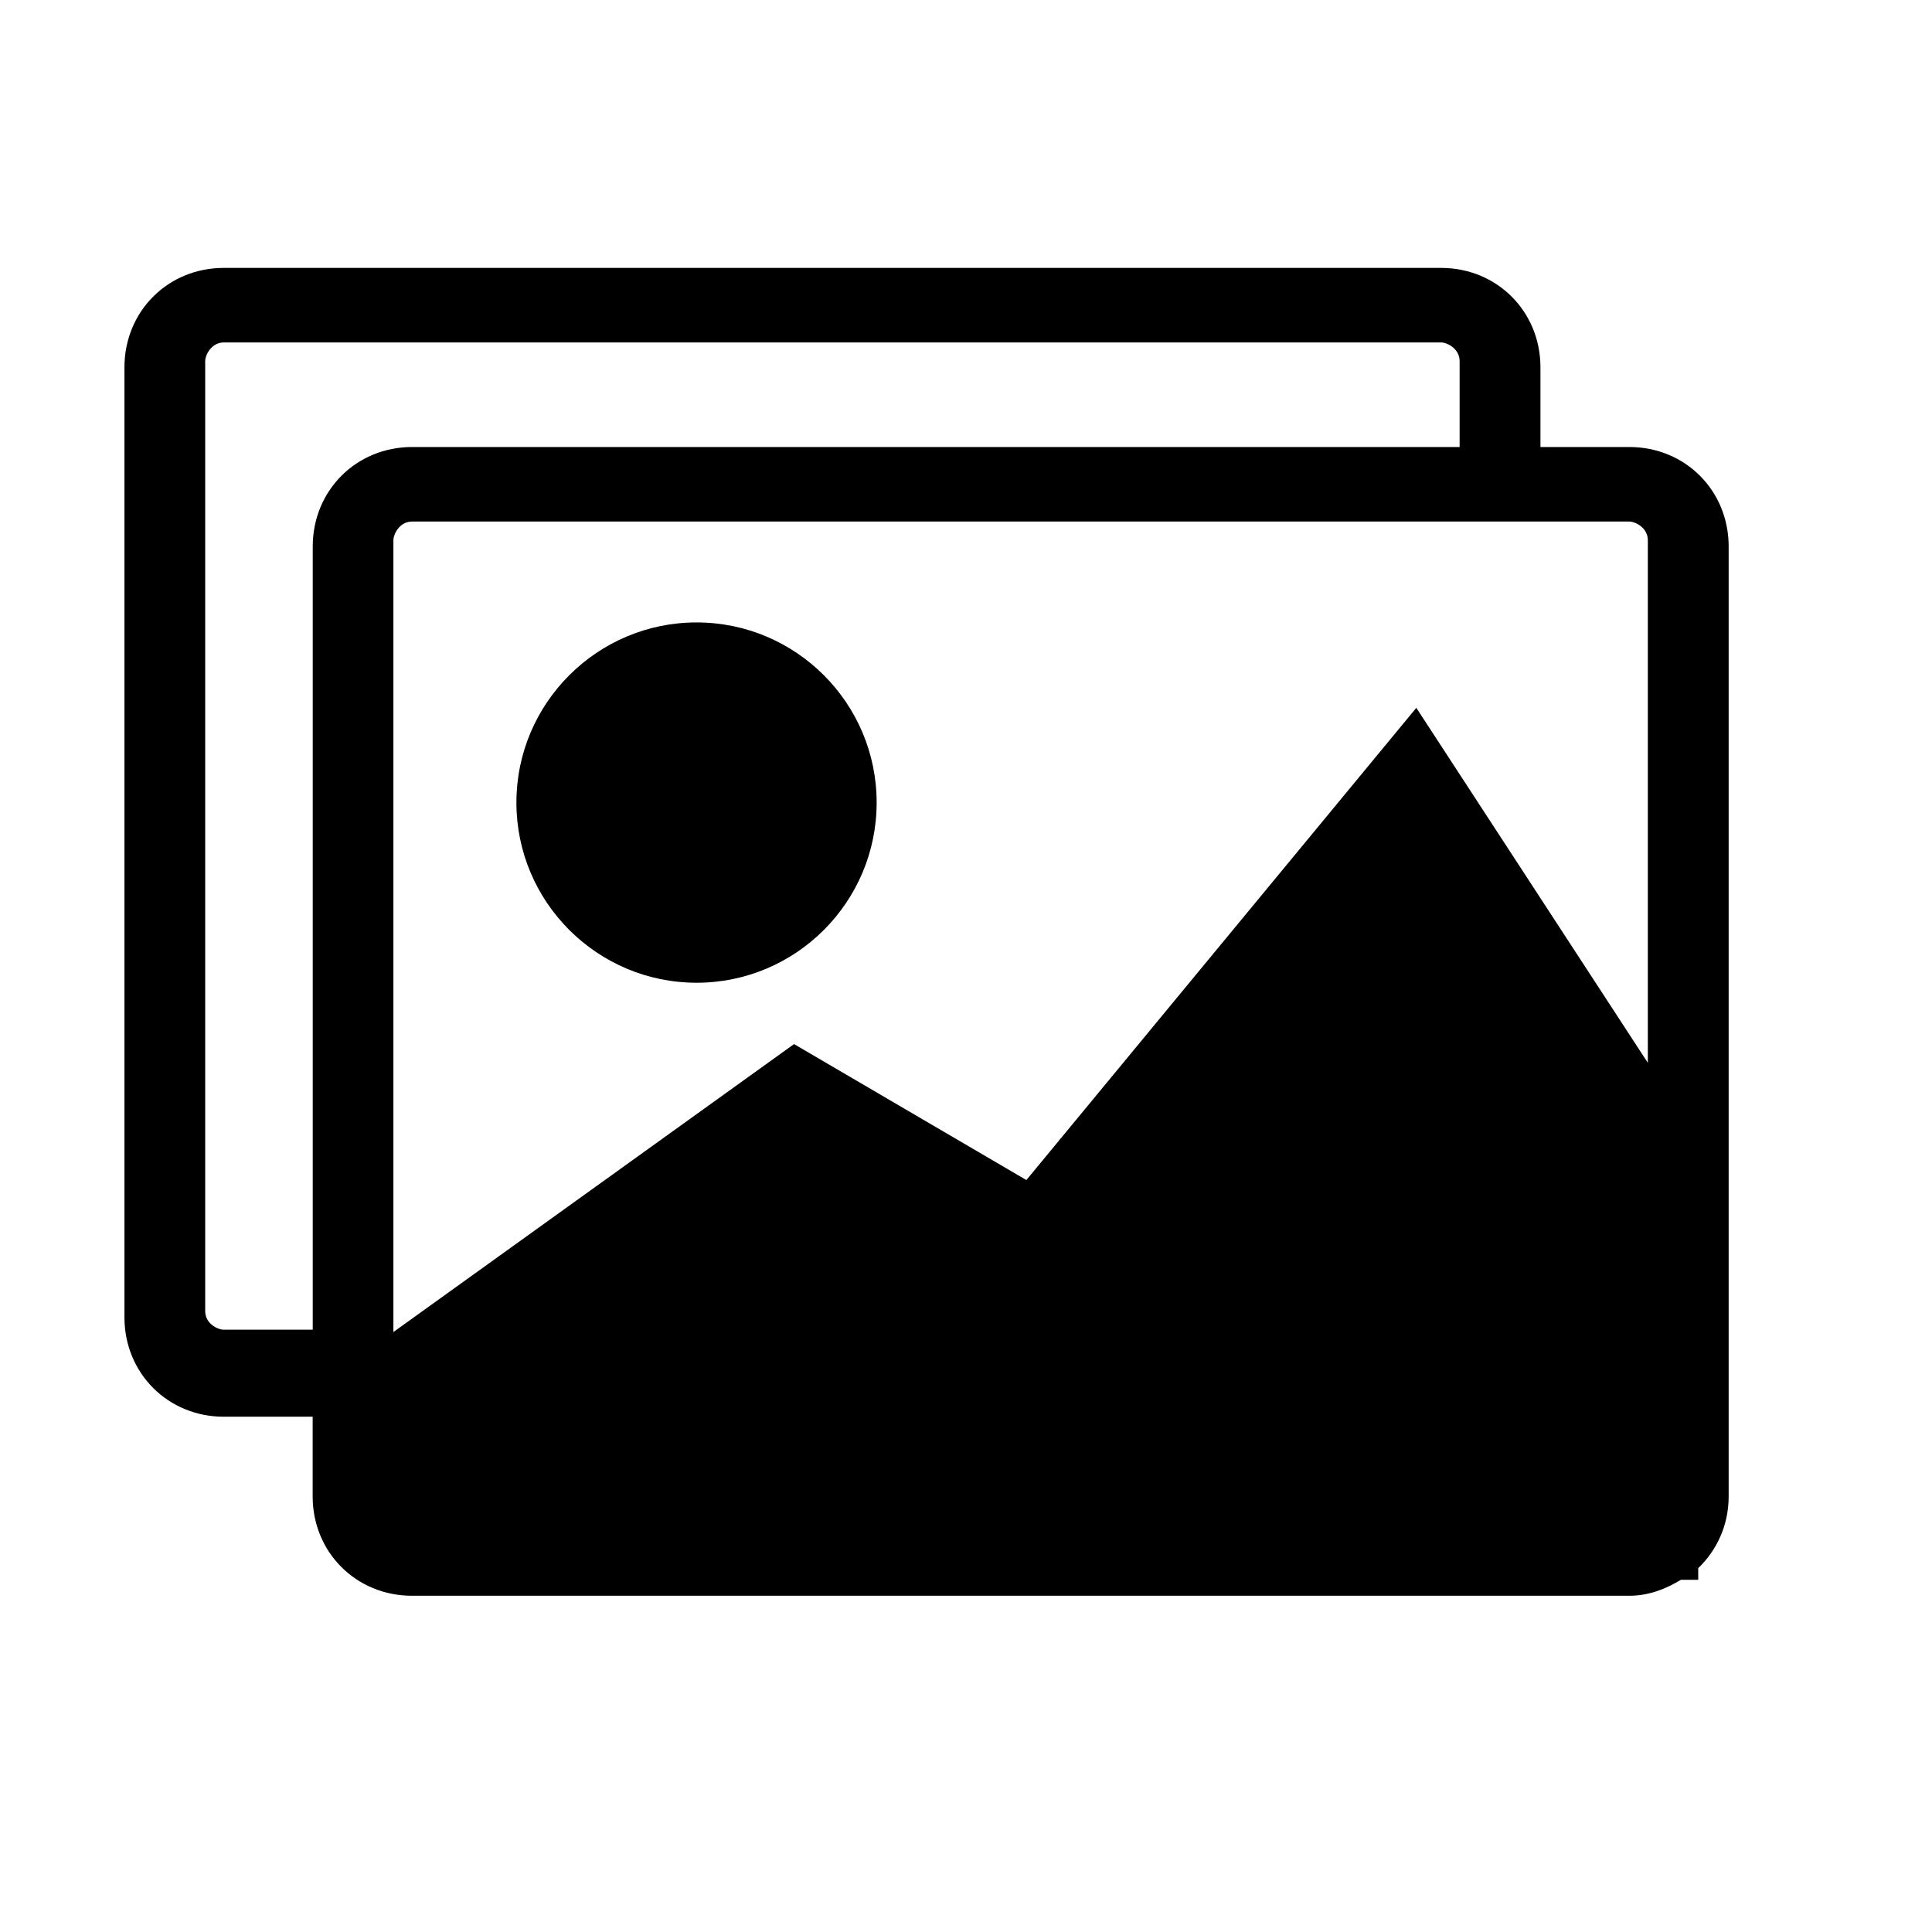 <?xml version="1.0" encoding="utf-8"?>
<!-- Generator: Adobe Illustrator 13.0.0, SVG Export Plug-In . SVG Version: 6.00 Build 14948)  -->
<!DOCTYPE svg PUBLIC "-//W3C//DTD SVG 1.1//EN" "http://www.w3.org/Graphics/SVG/1.1/DTD/svg11.dtd">
<svg version="1.1" id="Layer_1" xmlns="http://www.w3.org/2000/svg" xmlns:xlink="http://www.w3.org/1999/xlink" x="0px" y="0px"
	 width="24px" height="24px" viewBox="-3.179 -3.179 24 24" style="enable-background:new -3.179 -3.179 24 24;"
	 xml:space="preserve">
<style type="text/css">
<![CDATA[
	.st0{fill:none;}
]]>
</style>
<rect x="-3.679" y="-3.68" class="st0" width="24" height="24"/>
<path d="M17.061,2.374h-1.104v-0.99c0-0.695-0.541-1.235-1.234-1.235H-0.399c-0.694,0-1.234,0.54-1.234,1.235v11.802
	c0,0.693,0.54,1.234,1.234,1.234h1.104v0.991c0,0.693,0.541,1.233,1.234,1.233h15.121c0.242,0,0.453-0.084,0.642-0.198h0.215v-0.145
	c0.232-0.223,0.378-0.534,0.378-0.891V3.609C18.295,2.915,17.756,2.374,17.061,2.374z M0.706,3.609v9.73h-1.105
	c-0.077,0-0.231-0.076-0.231-0.23V1.307c0-0.077,0.078-0.232,0.231-0.232h15.122c0.076,0,0.23,0.078,0.23,0.232v1.067H1.94
	C1.246,2.374,0.706,2.915,0.706,3.609z M17.292,10.025l-2.877-4.411l-4.844,5.866L6.685,9.791l-4.977,3.577V3.532
	c0-0.077,0.078-0.232,0.23-0.232h15.122c0.078,0,0.231,0.078,0.231,0.232V10.025z M5.474,4.553c-1.233,0-2.238,1.003-2.238,2.238
	c0,1.234,1.004,2.238,2.238,2.238c1.235,0,2.237-1.003,2.237-2.238C7.711,5.556,6.708,4.553,5.474,4.553z"/>
</svg>
